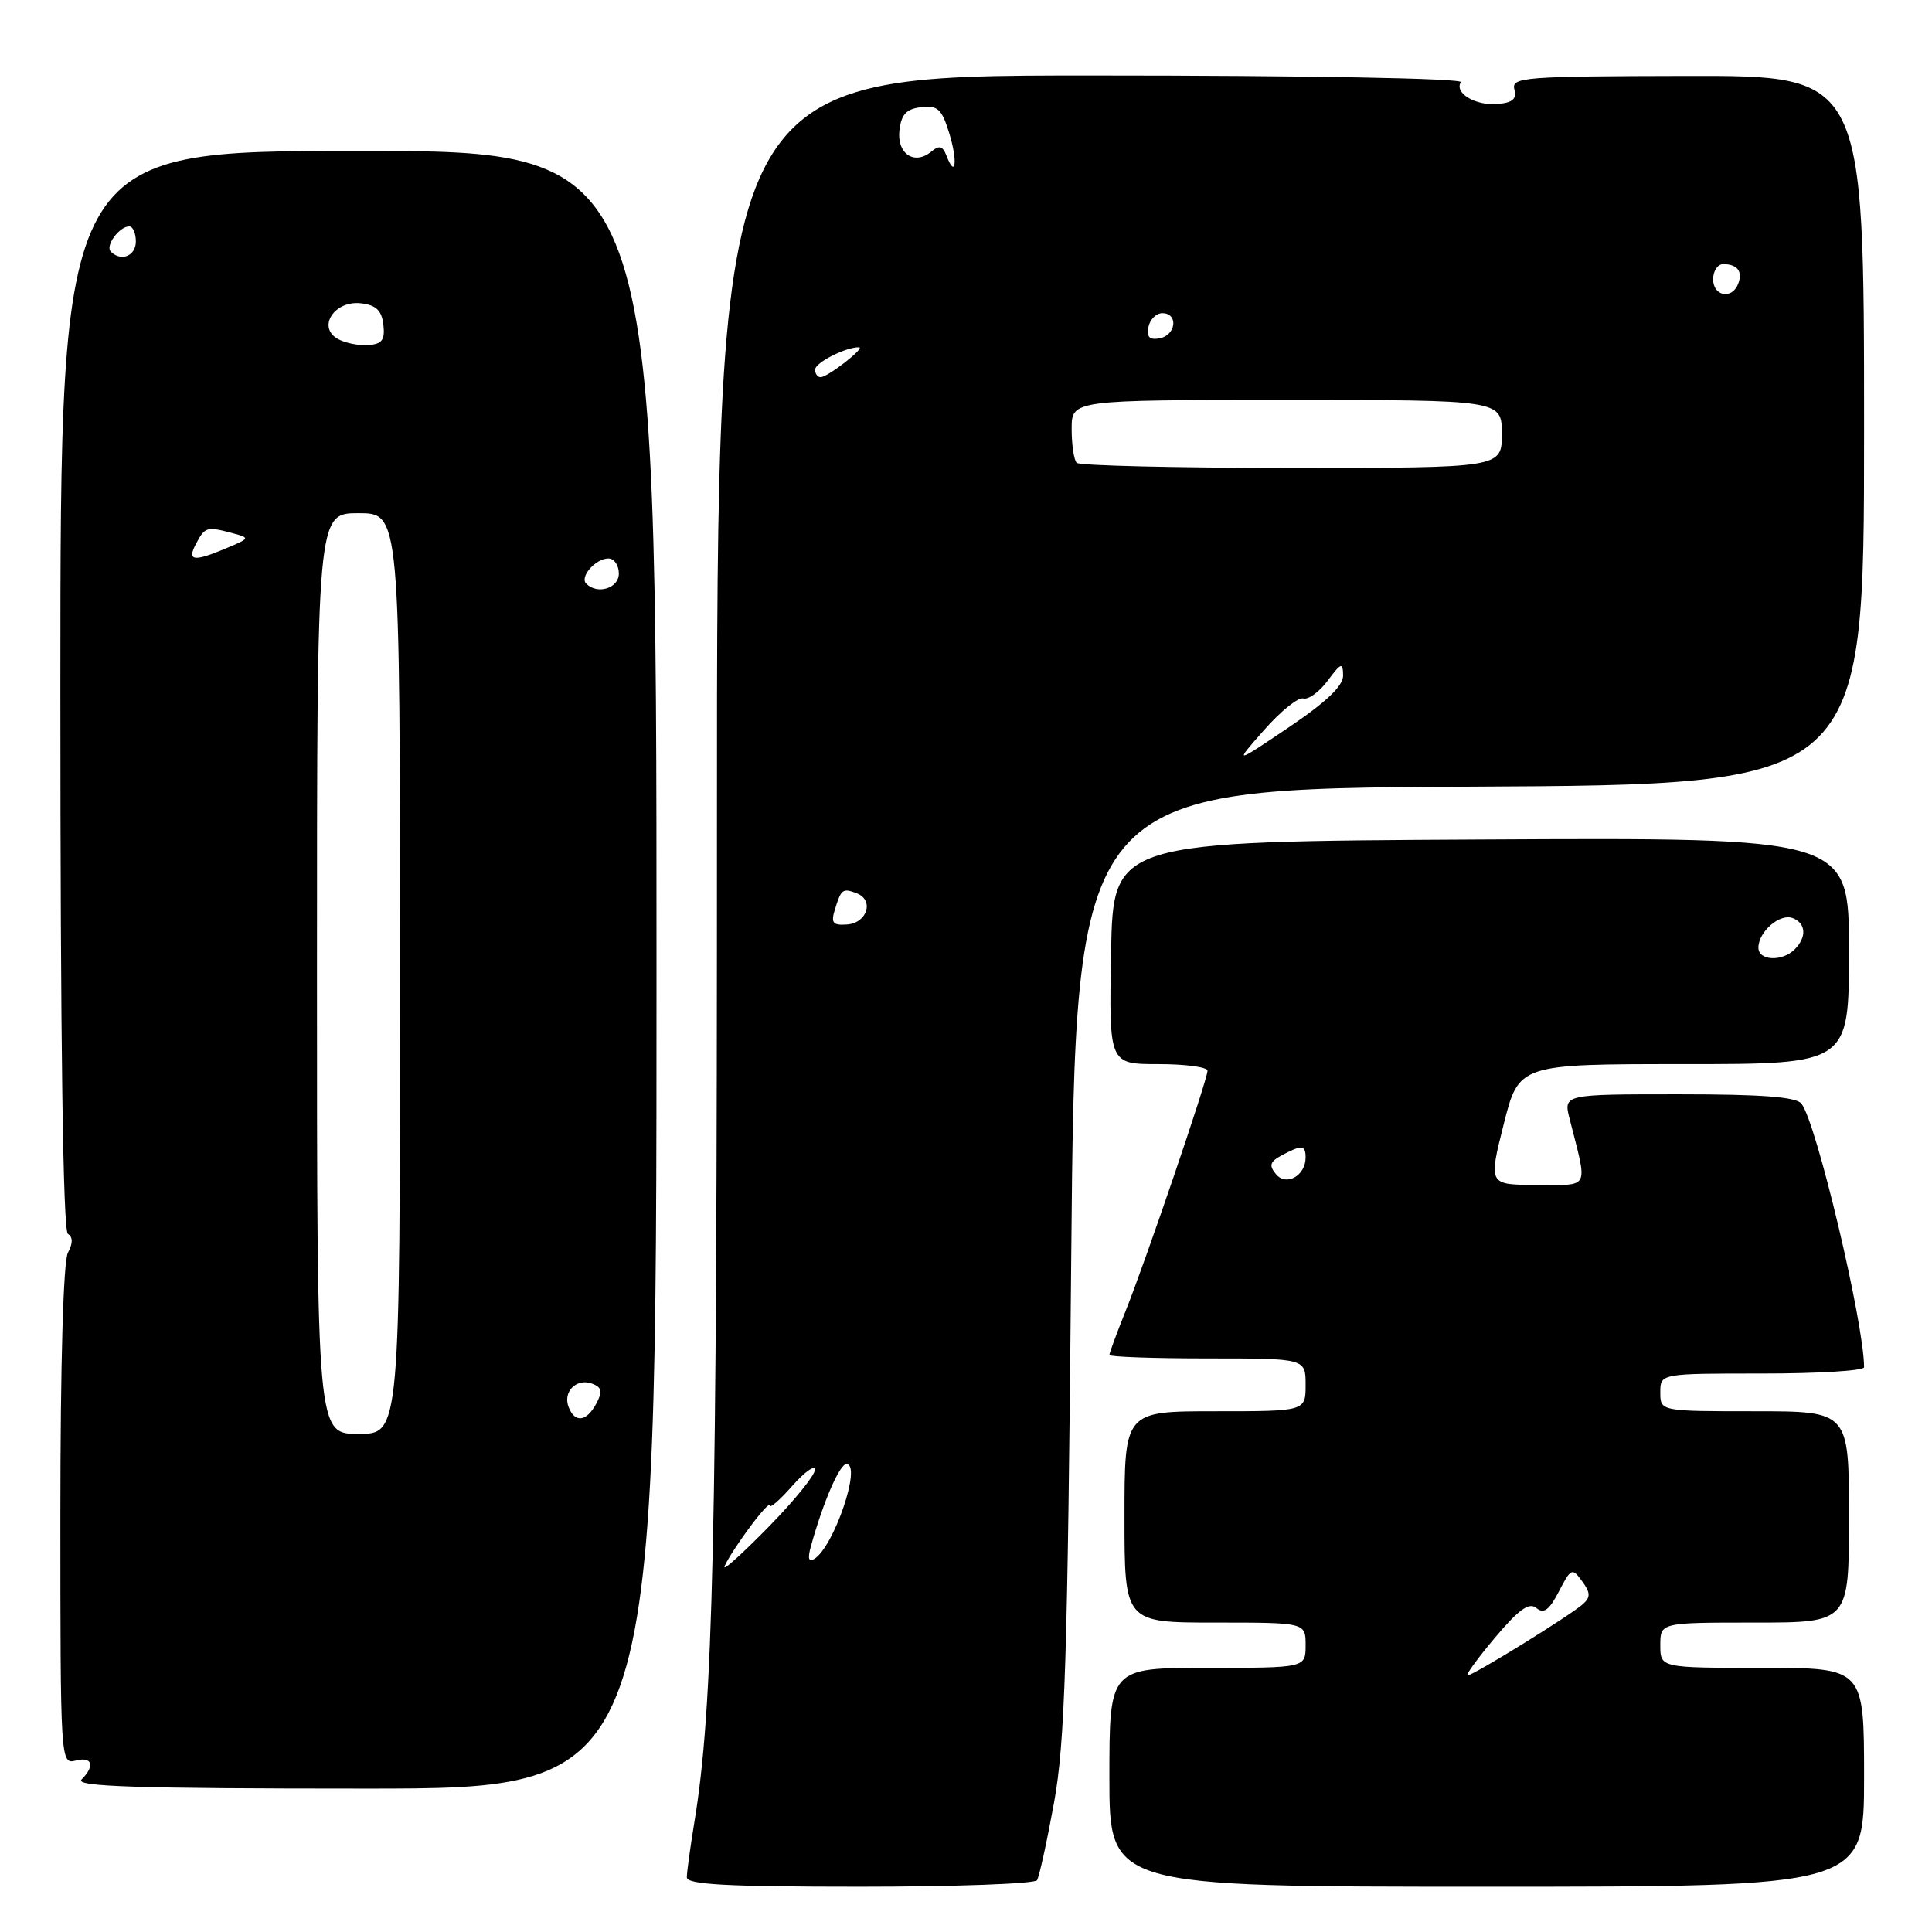<?xml version="1.0" encoding="UTF-8" standalone="no"?>
<!DOCTYPE svg PUBLIC "-//W3C//DTD SVG 1.1//EN" "http://www.w3.org/Graphics/SVG/1.1/DTD/svg11.dtd" >
<svg xmlns="http://www.w3.org/2000/svg" xmlns:xlink="http://www.w3.org/1999/xlink" version="1.1" viewBox="0 0 256 256">
 <g >
 <path fill="currentColor"
d=" M 137.41 249.14 C 137.71 248.66 138.72 244.05 139.66 238.89 C 141.11 230.93 141.46 219.98 141.94 167.00 C 142.50 104.50 142.50 104.50 194.75 104.24 C 247.00 103.98 247.00 103.98 247.00 57.00 C 247.00 10.02 247.00 10.02 223.61 10.06 C 201.95 10.10 200.25 10.23 200.66 11.83 C 201.00 13.12 200.43 13.61 198.41 13.78 C 195.50 14.02 192.68 12.33 193.57 10.89 C 193.89 10.38 173.12 10.00 144.55 10.00 C 94.98 10.00 94.98 10.00 95.00 109.75 C 95.01 204.27 94.51 226.31 92.00 241.50 C 91.46 244.80 91.01 248.06 91.01 248.75 C 91.00 249.71 96.25 250.00 113.94 250.00 C 126.56 250.00 137.12 249.61 137.41 249.14 Z  M 247.00 235.50 C 247.00 221.00 247.00 221.00 233.50 221.00 C 220.00 221.00 220.00 221.00 220.00 218.00 C 220.00 215.00 220.00 215.00 232.50 215.00 C 245.00 215.00 245.00 215.00 245.00 201.00 C 245.00 187.00 245.00 187.00 232.50 187.00 C 220.00 187.00 220.00 187.00 220.00 184.50 C 220.00 182.00 220.00 182.00 233.50 182.00 C 240.93 182.00 247.00 181.63 247.00 181.17 C 247.00 175.37 240.71 148.85 238.71 146.25 C 238.02 145.35 233.52 145.00 222.46 145.00 C 207.16 145.00 207.16 145.00 207.98 148.25 C 210.40 157.80 210.79 157.00 203.63 157.00 C 197.23 157.00 197.23 157.00 199.24 149.00 C 201.25 141.00 201.25 141.00 223.12 141.00 C 245.00 141.00 245.00 141.00 245.00 125.99 C 245.00 110.98 245.00 110.98 196.25 111.24 C 147.50 111.50 147.50 111.50 147.22 126.25 C 146.95 141.00 146.95 141.00 153.47 141.00 C 157.06 141.00 160.00 141.39 160.00 141.88 C 160.00 143.06 151.78 167.17 149.12 173.79 C 147.96 176.69 147.00 179.28 147.00 179.54 C 147.00 179.79 152.85 180.00 160.00 180.00 C 173.00 180.00 173.00 180.00 173.00 183.50 C 173.00 187.00 173.00 187.00 161.00 187.00 C 149.00 187.00 149.00 187.00 149.00 201.00 C 149.00 215.00 149.00 215.00 161.00 215.00 C 173.00 215.00 173.00 215.00 173.00 218.00 C 173.00 221.00 173.00 221.00 160.00 221.00 C 147.00 221.00 147.00 221.00 147.00 235.50 C 147.00 250.00 147.00 250.00 197.00 250.00 C 247.00 250.00 247.00 250.00 247.00 235.50 Z  M 86.99 128.50 C 86.99 20.00 86.99 20.00 47.50 20.00 C 8.00 20.00 8.00 20.00 8.00 91.44 C 8.00 138.12 8.35 163.10 9.00 163.50 C 9.67 163.92 9.67 164.74 9.00 165.99 C 8.39 167.14 8.00 180.71 8.00 200.84 C 8.00 233.32 8.03 233.80 10.00 233.29 C 12.23 232.71 12.63 233.97 10.80 235.80 C 9.87 236.73 18.20 237.00 48.29 237.00 C 86.99 237.00 86.99 237.00 86.99 128.50 Z  M 96.00 207.65 C 96.00 207.28 97.35 205.12 99.00 202.84 C 100.65 200.56 102.00 199.05 102.00 199.49 C 102.00 199.92 103.34 198.75 104.98 196.89 C 106.63 195.02 107.98 194.07 107.98 194.76 C 107.99 195.45 105.30 198.78 102.00 202.16 C 98.70 205.54 96.00 208.01 96.00 207.65 Z  M 107.45 204.88 C 109.09 198.98 111.25 194.00 112.16 194.00 C 114.22 194.00 110.50 204.96 107.90 206.56 C 107.14 207.03 107.00 206.50 107.45 204.88 Z  M 110.61 120.58 C 111.46 117.80 111.65 117.65 113.53 118.37 C 115.86 119.27 114.91 122.31 112.24 122.50 C 110.38 122.64 110.08 122.30 110.61 120.58 Z  M 167.50 96.73 C 169.70 94.23 172.04 92.35 172.70 92.55 C 173.36 92.74 174.81 91.69 175.92 90.20 C 177.71 87.80 177.94 87.72 177.97 89.50 C 177.99 90.88 175.76 93.01 170.75 96.39 C 163.50 101.27 163.50 101.27 167.50 96.73 Z  M 142.67 61.33 C 142.30 60.97 142.00 58.94 142.00 56.83 C 142.00 53.00 142.00 53.00 170.50 53.00 C 199.00 53.00 199.00 53.00 199.00 57.50 C 199.00 62.00 199.00 62.00 171.17 62.00 C 155.86 62.00 143.03 61.70 142.67 61.33 Z  M 108.00 48.98 C 108.00 48.05 112.11 45.97 113.82 46.02 C 114.72 46.05 109.72 49.95 108.75 49.98 C 108.34 49.99 108.00 49.54 108.00 48.98 Z  M 152.17 43.34 C 152.37 42.33 153.20 41.50 154.01 41.50 C 156.16 41.50 155.85 44.41 153.66 44.83 C 152.32 45.08 151.92 44.68 152.17 43.34 Z  M 227.00 37.00 C 227.00 35.90 227.60 35.00 228.33 35.00 C 230.21 35.00 230.95 35.96 230.32 37.60 C 229.51 39.72 227.00 39.27 227.00 37.00 Z  M 125.41 20.62 C 124.91 19.33 124.45 19.21 123.40 20.09 C 121.16 21.94 118.82 20.37 119.18 17.26 C 119.43 15.14 120.10 14.43 122.07 14.20 C 124.26 13.95 124.80 14.45 125.78 17.65 C 126.93 21.38 126.62 23.79 125.41 20.62 Z  M 198.09 217.00 C 201.28 213.22 202.62 212.27 203.59 213.08 C 204.56 213.88 205.28 213.35 206.56 210.88 C 208.16 207.78 208.32 207.71 209.63 209.51 C 210.75 211.03 210.77 211.63 209.76 212.54 C 208.11 214.03 195.22 222.00 194.46 222.00 C 194.14 222.00 195.78 219.75 198.09 217.00 Z  M 169.07 155.58 C 168.11 154.42 168.27 153.93 169.87 153.07 C 172.49 151.67 173.00 151.72 173.00 153.38 C 173.00 155.79 170.43 157.23 169.07 155.58 Z  M 233.00 125.57 C 233.00 123.46 235.84 121.00 237.53 121.65 C 239.31 122.33 239.43 124.17 237.80 125.80 C 236.14 127.46 233.00 127.31 233.00 125.57 Z  M 42.00 129.00 C 42.00 68.00 42.00 68.00 47.50 68.00 C 53.00 68.00 53.00 68.00 53.00 129.00 C 53.00 190.00 53.00 190.00 47.50 190.00 C 42.00 190.00 42.00 190.00 42.00 129.00 Z  M 75.34 186.43 C 74.55 184.39 76.42 182.56 78.48 183.35 C 79.75 183.84 79.86 184.39 79.01 185.99 C 77.72 188.40 76.16 188.59 75.34 186.43 Z  M 77.68 77.34 C 76.77 76.44 78.93 74.00 80.62 74.00 C 81.38 74.00 82.00 74.90 82.00 76.00 C 82.00 77.95 79.16 78.83 77.68 77.34 Z  M 26.00 72.00 C 27.17 69.80 27.42 69.74 30.86 70.66 C 33.15 71.27 33.12 71.33 29.99 72.64 C 25.60 74.49 24.74 74.35 26.00 72.00 Z  M 44.74 44.90 C 42.00 43.33 44.32 39.79 47.82 40.19 C 49.84 40.42 50.57 41.12 50.80 43.03 C 51.03 45.05 50.63 45.59 48.80 45.73 C 47.53 45.82 45.71 45.45 44.74 44.90 Z  M 14.68 33.34 C 13.92 32.58 15.81 30.00 17.12 30.00 C 17.61 30.00 18.00 30.90 18.00 32.00 C 18.00 33.92 16.04 34.71 14.68 33.34 Z "/>
</g>
</svg>